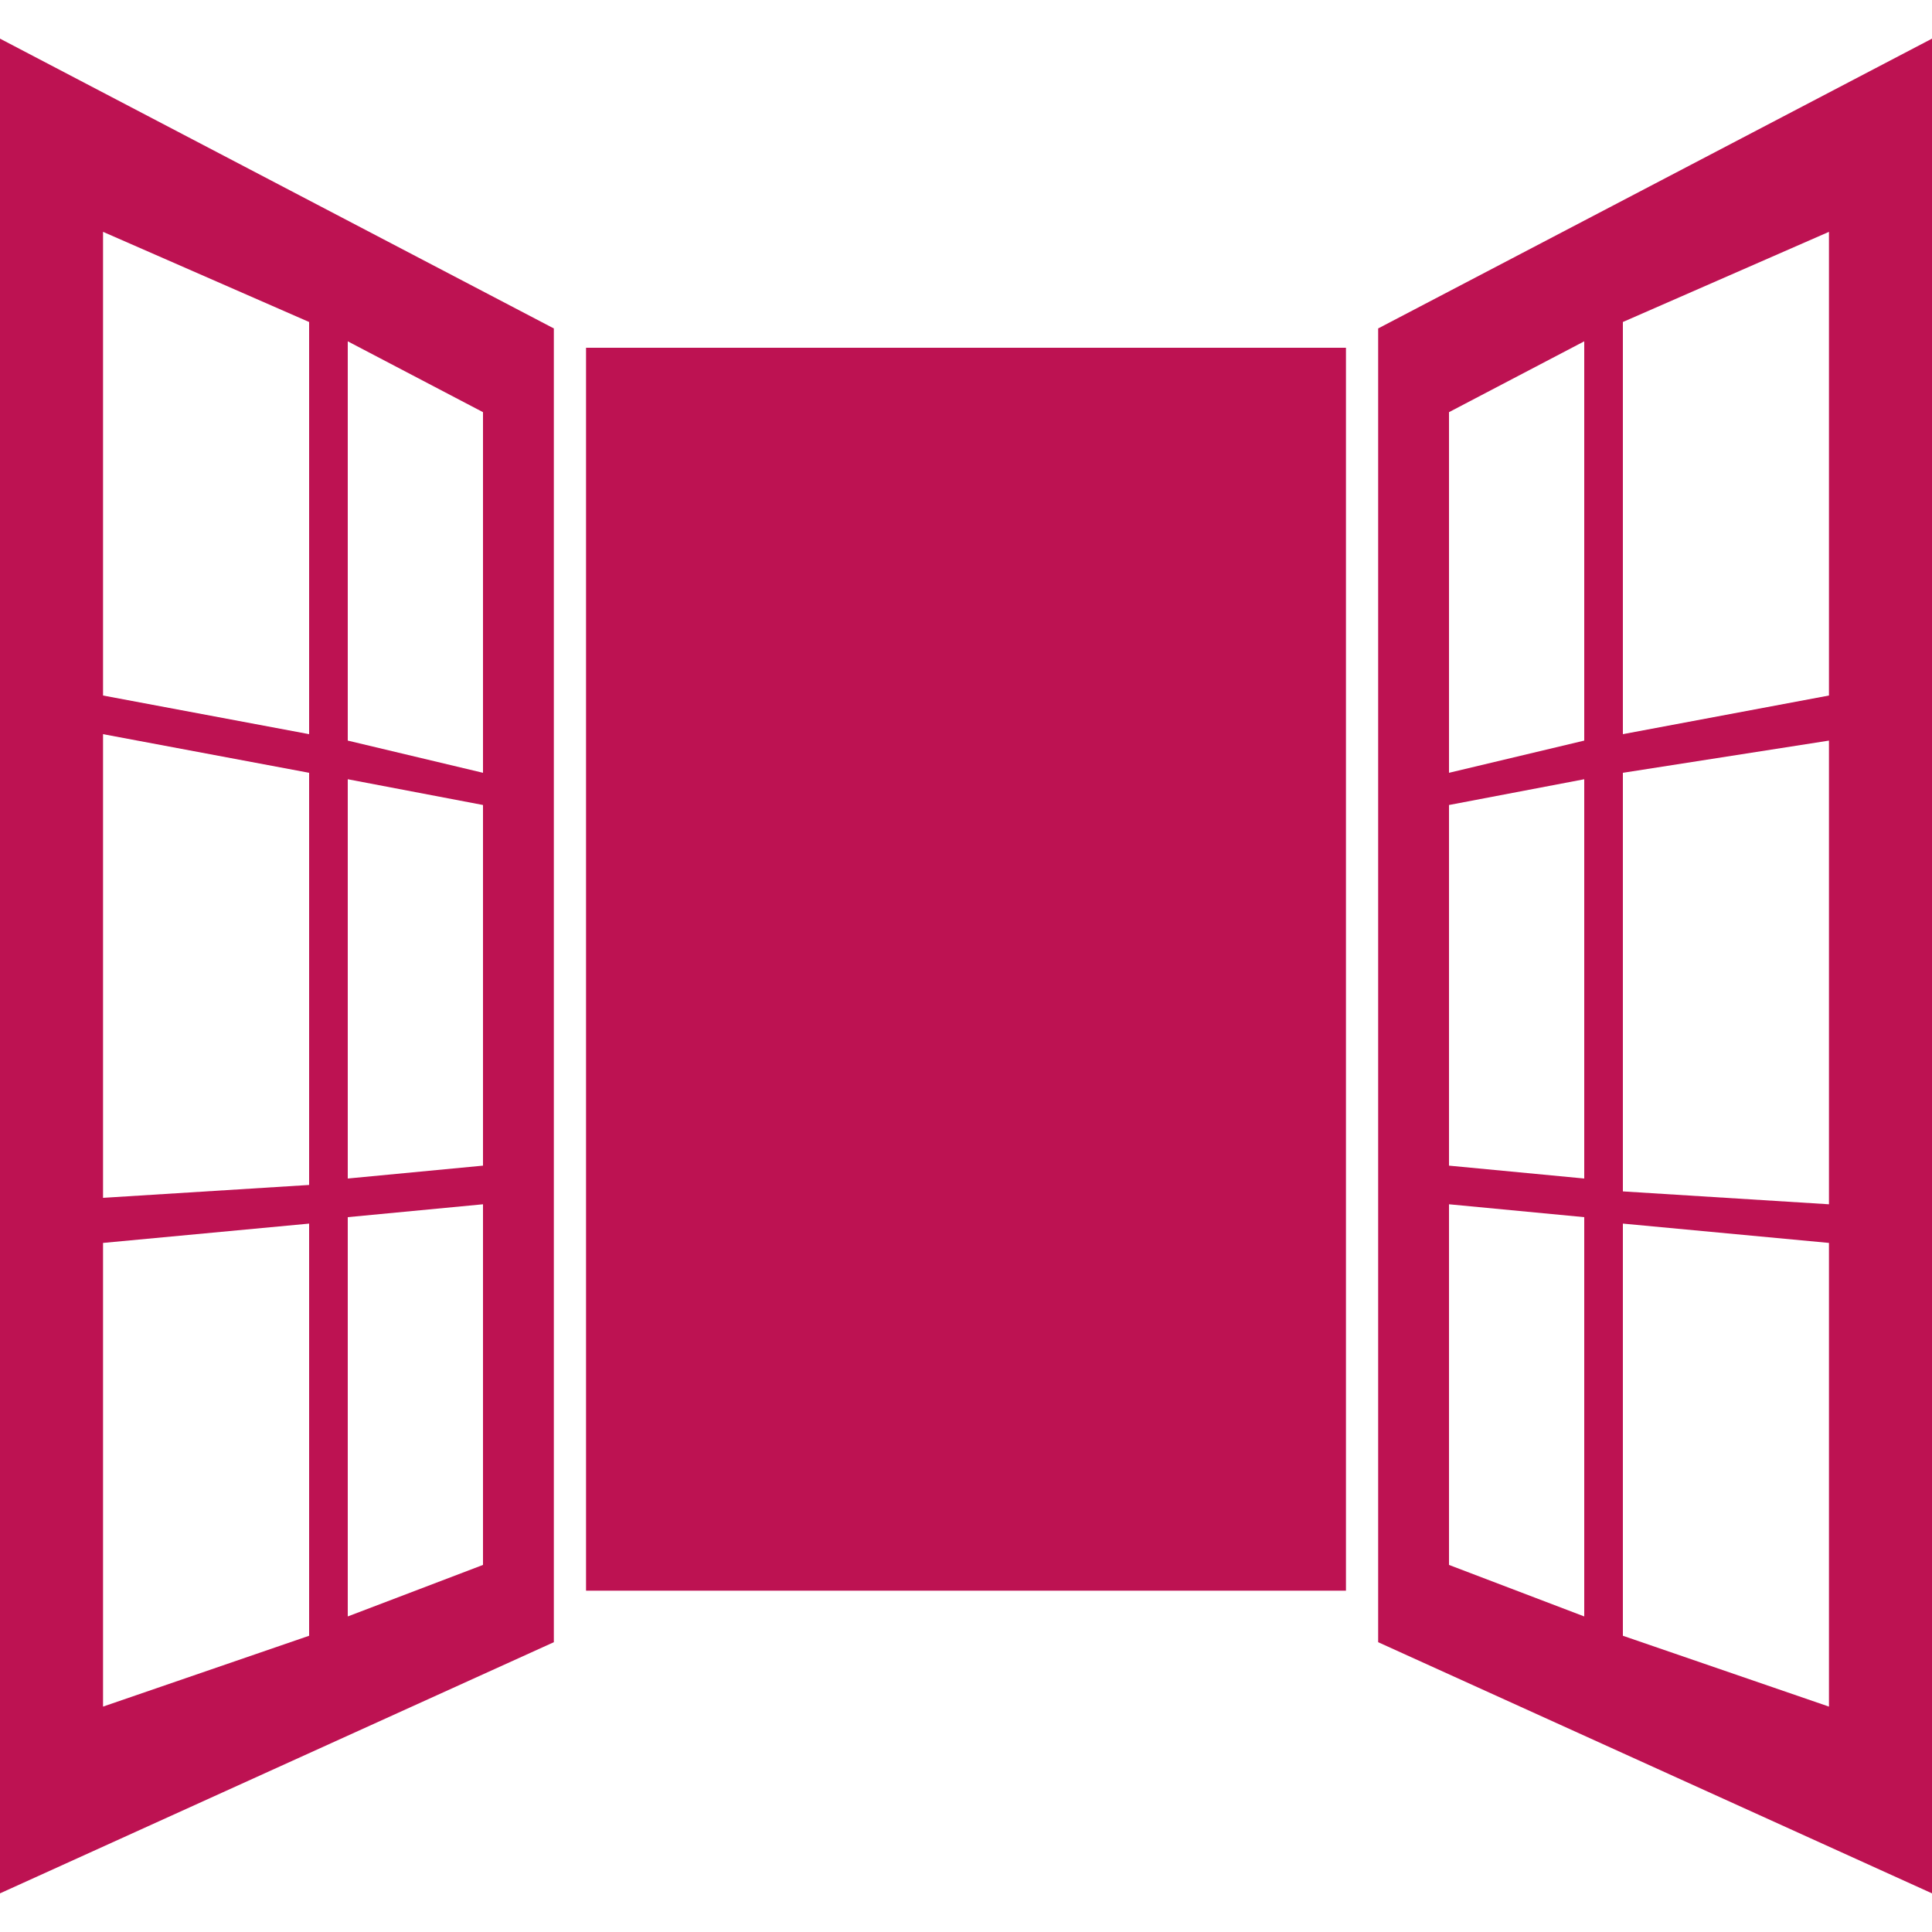<?xml version="1.0" encoding="utf-8"?>
<!-- Generator: Adobe Illustrator 22.0.1, SVG Export Plug-In . SVG Version: 6.00 Build 0)  -->
<svg version="1.1" id="Calque_1" xmlns="http://www.w3.org/2000/svg" xmlns:xlink="http://www.w3.org/1999/xlink" x="0px" y="0px"
	 viewBox="0 0 30 30" style="enable-background:new 0 0 30 30;" xml:space="preserve">
<style type="text/css">
	.st0{fill:#BD1252;}
</style>
<g>
	<rect x="9.1" y="5.4" class="st0" width="11.8" height="19.3"/>
	<path class="st0" d="M21.4,25.2v0.3l8.6,3.9V0.6l-8.6,4.5V25.2z M25.2,5l3.2-1.4v7.2l-3.2,0.6V5z M25.2,12l3.2-0.5v7.2l-3.2-0.2V12
		z M25.2,19l3.2,0.3v7.2l-3.2-1.1V19z M22.5,6.4l2.1-1.1v6.2L22.5,12V6.4z M22.5,12.5l2.1-0.4v6.2l-2.1-0.2V12.5z M22.5,18.7
		l2.1,0.2v6.2l-2.1-0.8V18.7z M22.5,18.7"/>
	<path class="st0" d="M0,29.4l8.6-3.9V5.1L0,0.6V29.4z M5.4,5.3l2.1,1.1V12l-2.1-0.5V5.3z M5.4,12.1l2.1,0.4v5.6l-2.1,0.2V12.1z
		 M5.4,18.9l2.1-0.2v5.6l-2.1,0.8V18.9z M1.6,3.6L4.8,5v6.4l-3.2-0.6V3.6z M1.6,11.4L4.8,12v6.4l-3.2,0.2V11.4z M1.6,19.3L4.8,19
		v6.4l-3.2,1.1V19.3z M1.6,19.3"/>
</g>
</svg>
